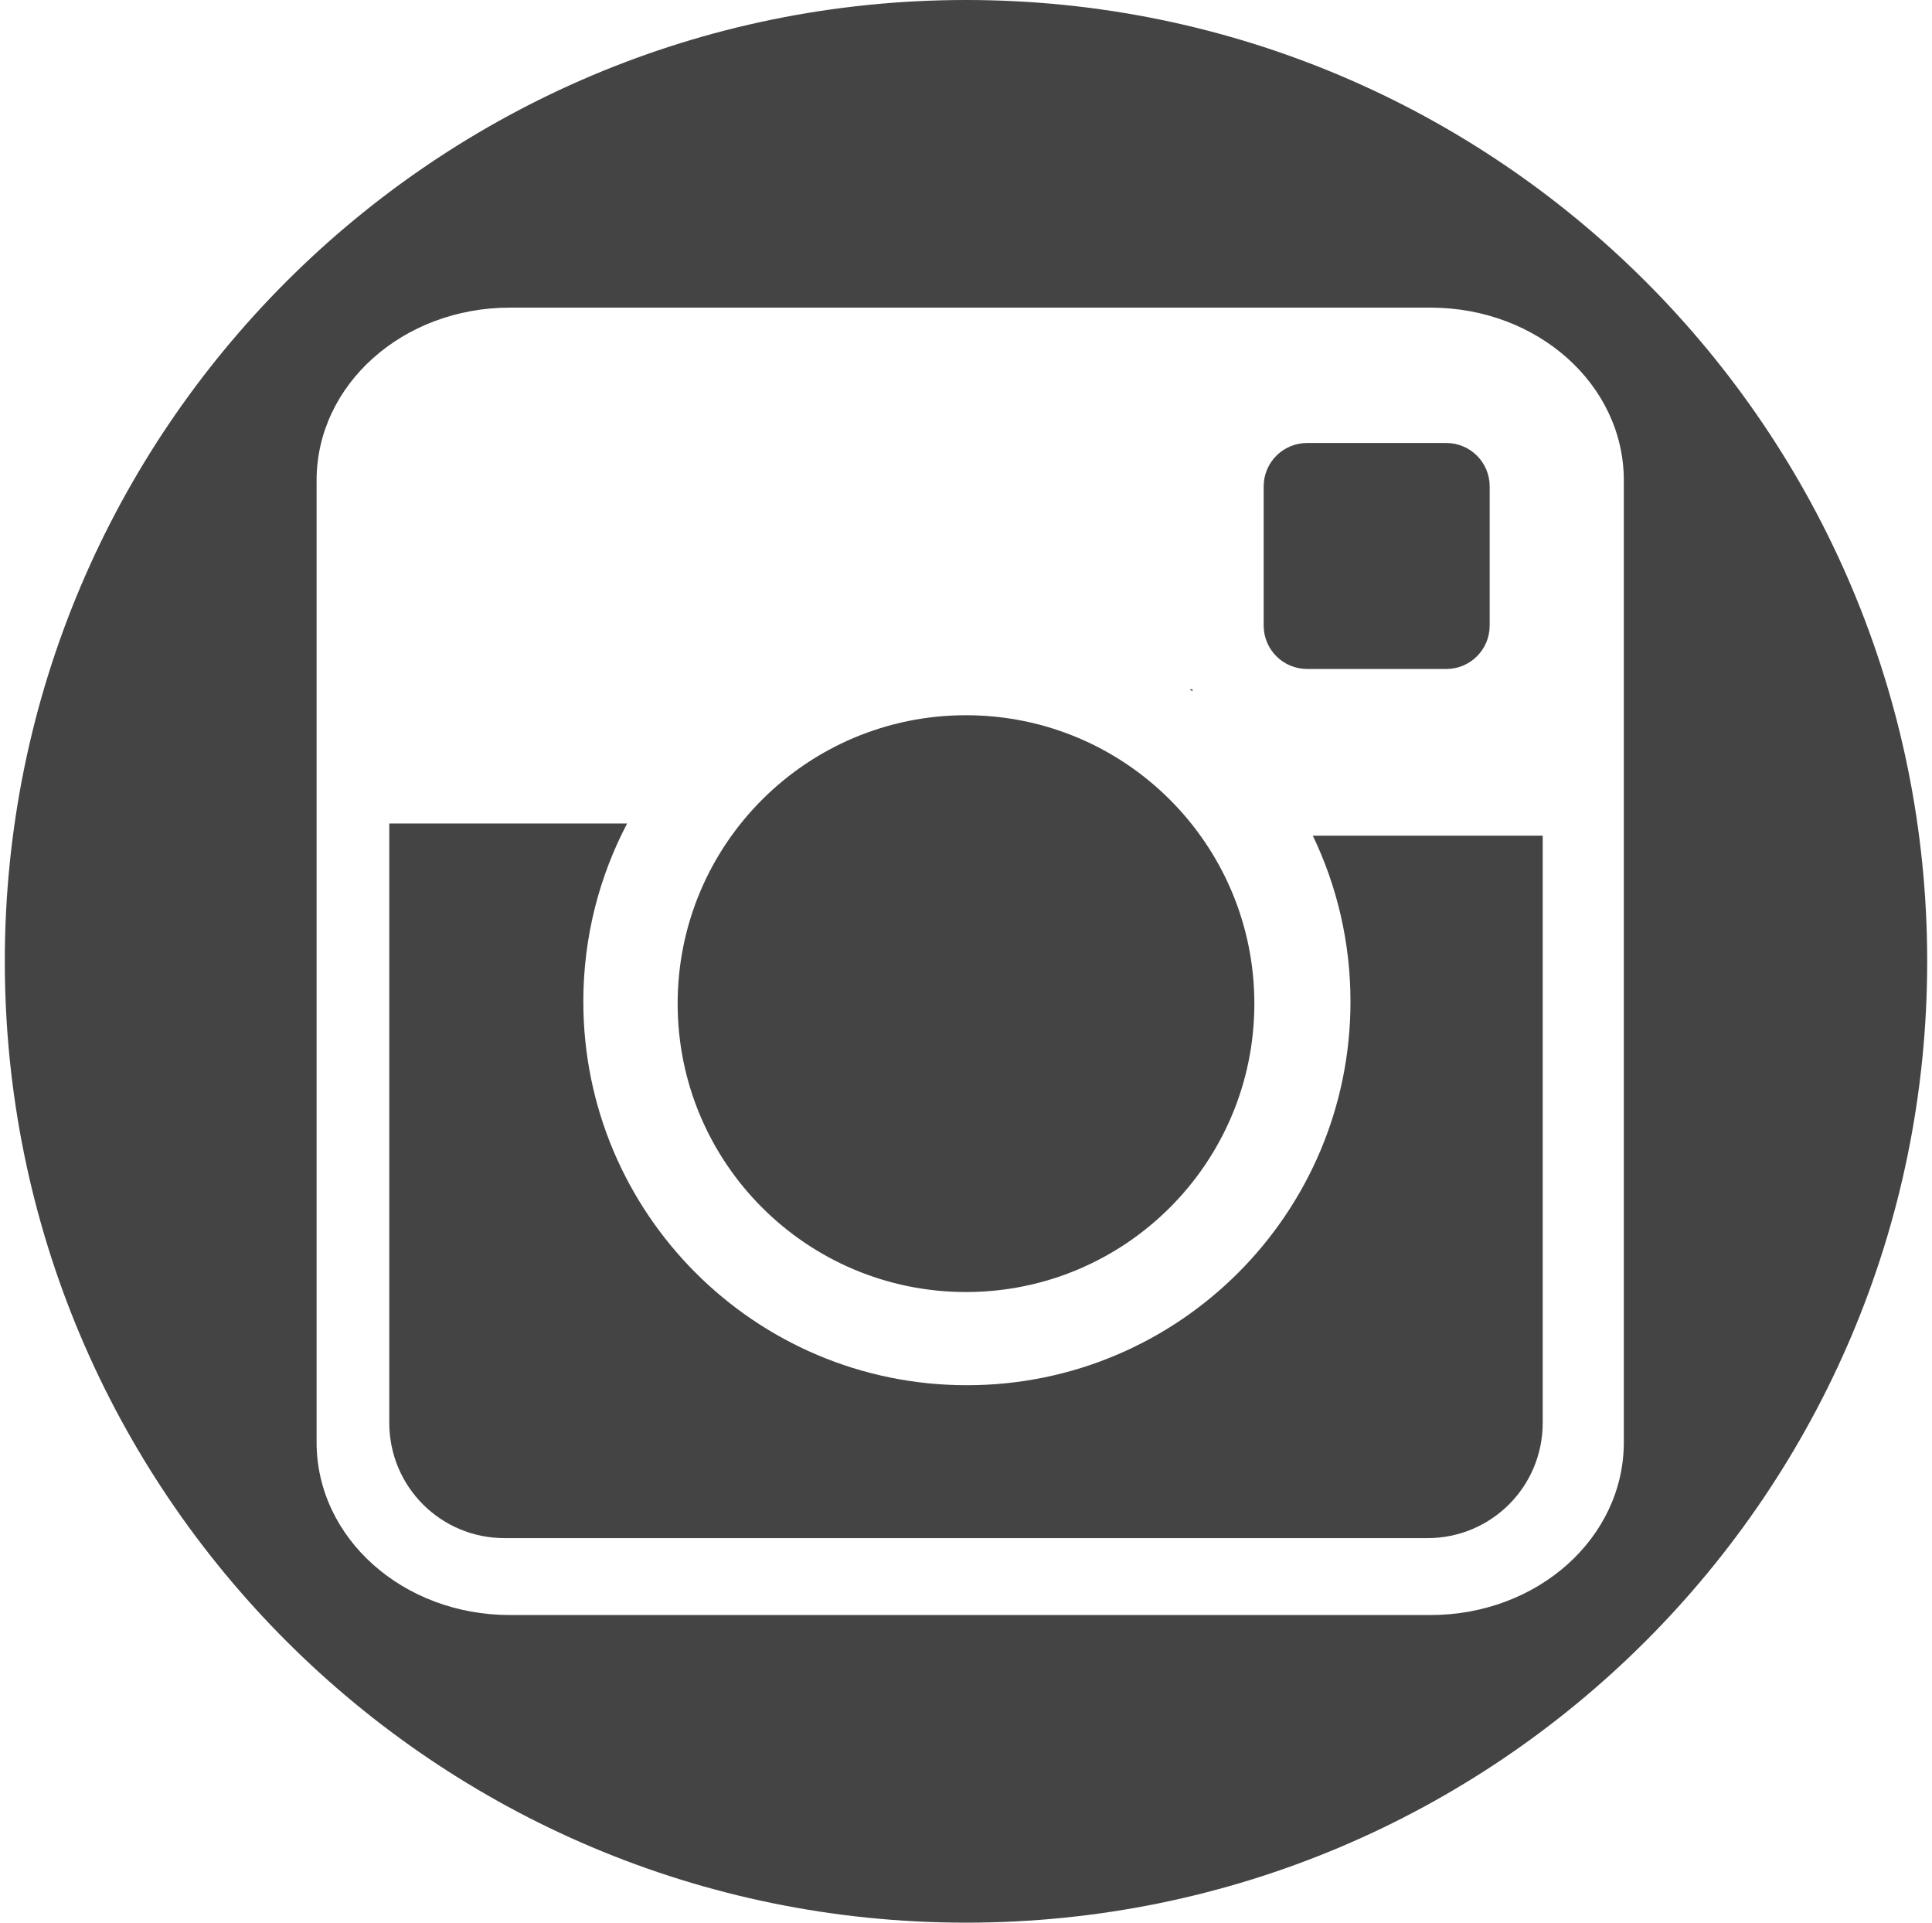 <?xml version="1.0" encoding="UTF-8" standalone="no"?>
<svg width="201px" height="200px" viewBox="0 0 201 200" version="1.1" xmlns="http://www.w3.org/2000/svg" xmlns:xlink="http://www.w3.org/1999/xlink" xmlns:sketch="http://www.bohemiancoding.com/sketch/ns">
    <title>Instagram</title>
    <description>Created with Sketch (http://www.bohemiancoding.com/sketch)</description>
    <defs></defs>
    <g id="Page 1" stroke="none" stroke-width="1" fill="none" fill-rule="evenodd">
        <path d="M100.5,0 C45.271,0 0.5,44.771 0.5,100 C0.5,155.229 45.271,200 100.5,200 C155.729,200 200.5,155.229 200.5,100 C200.5,44.771 155.729,0 100.5,0 L100.5,0 L100.5,0 Z M53.05,32 L148.819,32 C159.962,32 168.938,40.013 168.938,49.969 L168.938,150.031 C168.938,159.987 159.962,168 148.819,168 L53.05,168 C41.907,168 32.938,159.987 32.938,150.031 L32.938,49.969 C32.938,40.013 41.907,32 53.05,32 L53.05,32 L53.05,32 Z M135.994,46.081 C133.489,46.081 131.469,48.095 131.469,50.6 L131.469,65.069 C131.469,67.573 133.489,69.588 135.994,69.588 L150.463,69.588 C152.967,69.588 154.981,67.574 154.981,65.069 L154.981,50.6 C154.981,48.095 152.967,46.081 150.463,46.081 L135.994,46.081 L135.994,46.081 Z M123.762,71.7 C123.862,71.771 123.964,71.841 124.062,71.912 L124.062,71.7 L123.762,71.7 L123.762,71.7 Z M100.5,74.4 C83.931,74.4 70.5,87.831 70.5,104.4 C70.5,120.969 83.931,134.4 100.5,134.4 C117.069,134.4 130.5,120.969 130.5,104.4 C130.5,87.831 117.069,74.4 100.5,74.4 L100.5,74.4 L100.5,74.4 Z M40.5,85.662 L40.5,148 C40.5,154.648 45.852,160 52.5,160 L148.5,160 C155.148,160 160.5,154.648 160.5,148 L160.5,86.931 L136.581,86.931 C139.09,92.154 140.5,98.006 140.5,104.188 C140.5,126.228 122.634,144.094 100.594,144.094 C78.554,144.094 60.688,126.228 60.688,104.188 C60.688,97.5 62.337,91.199 65.244,85.663 L40.5,85.663 L40.5,85.662 L40.5,85.662 Z M40.5,85.662" id="Instagram" fill="#444444"></path>
    </g>
</svg>